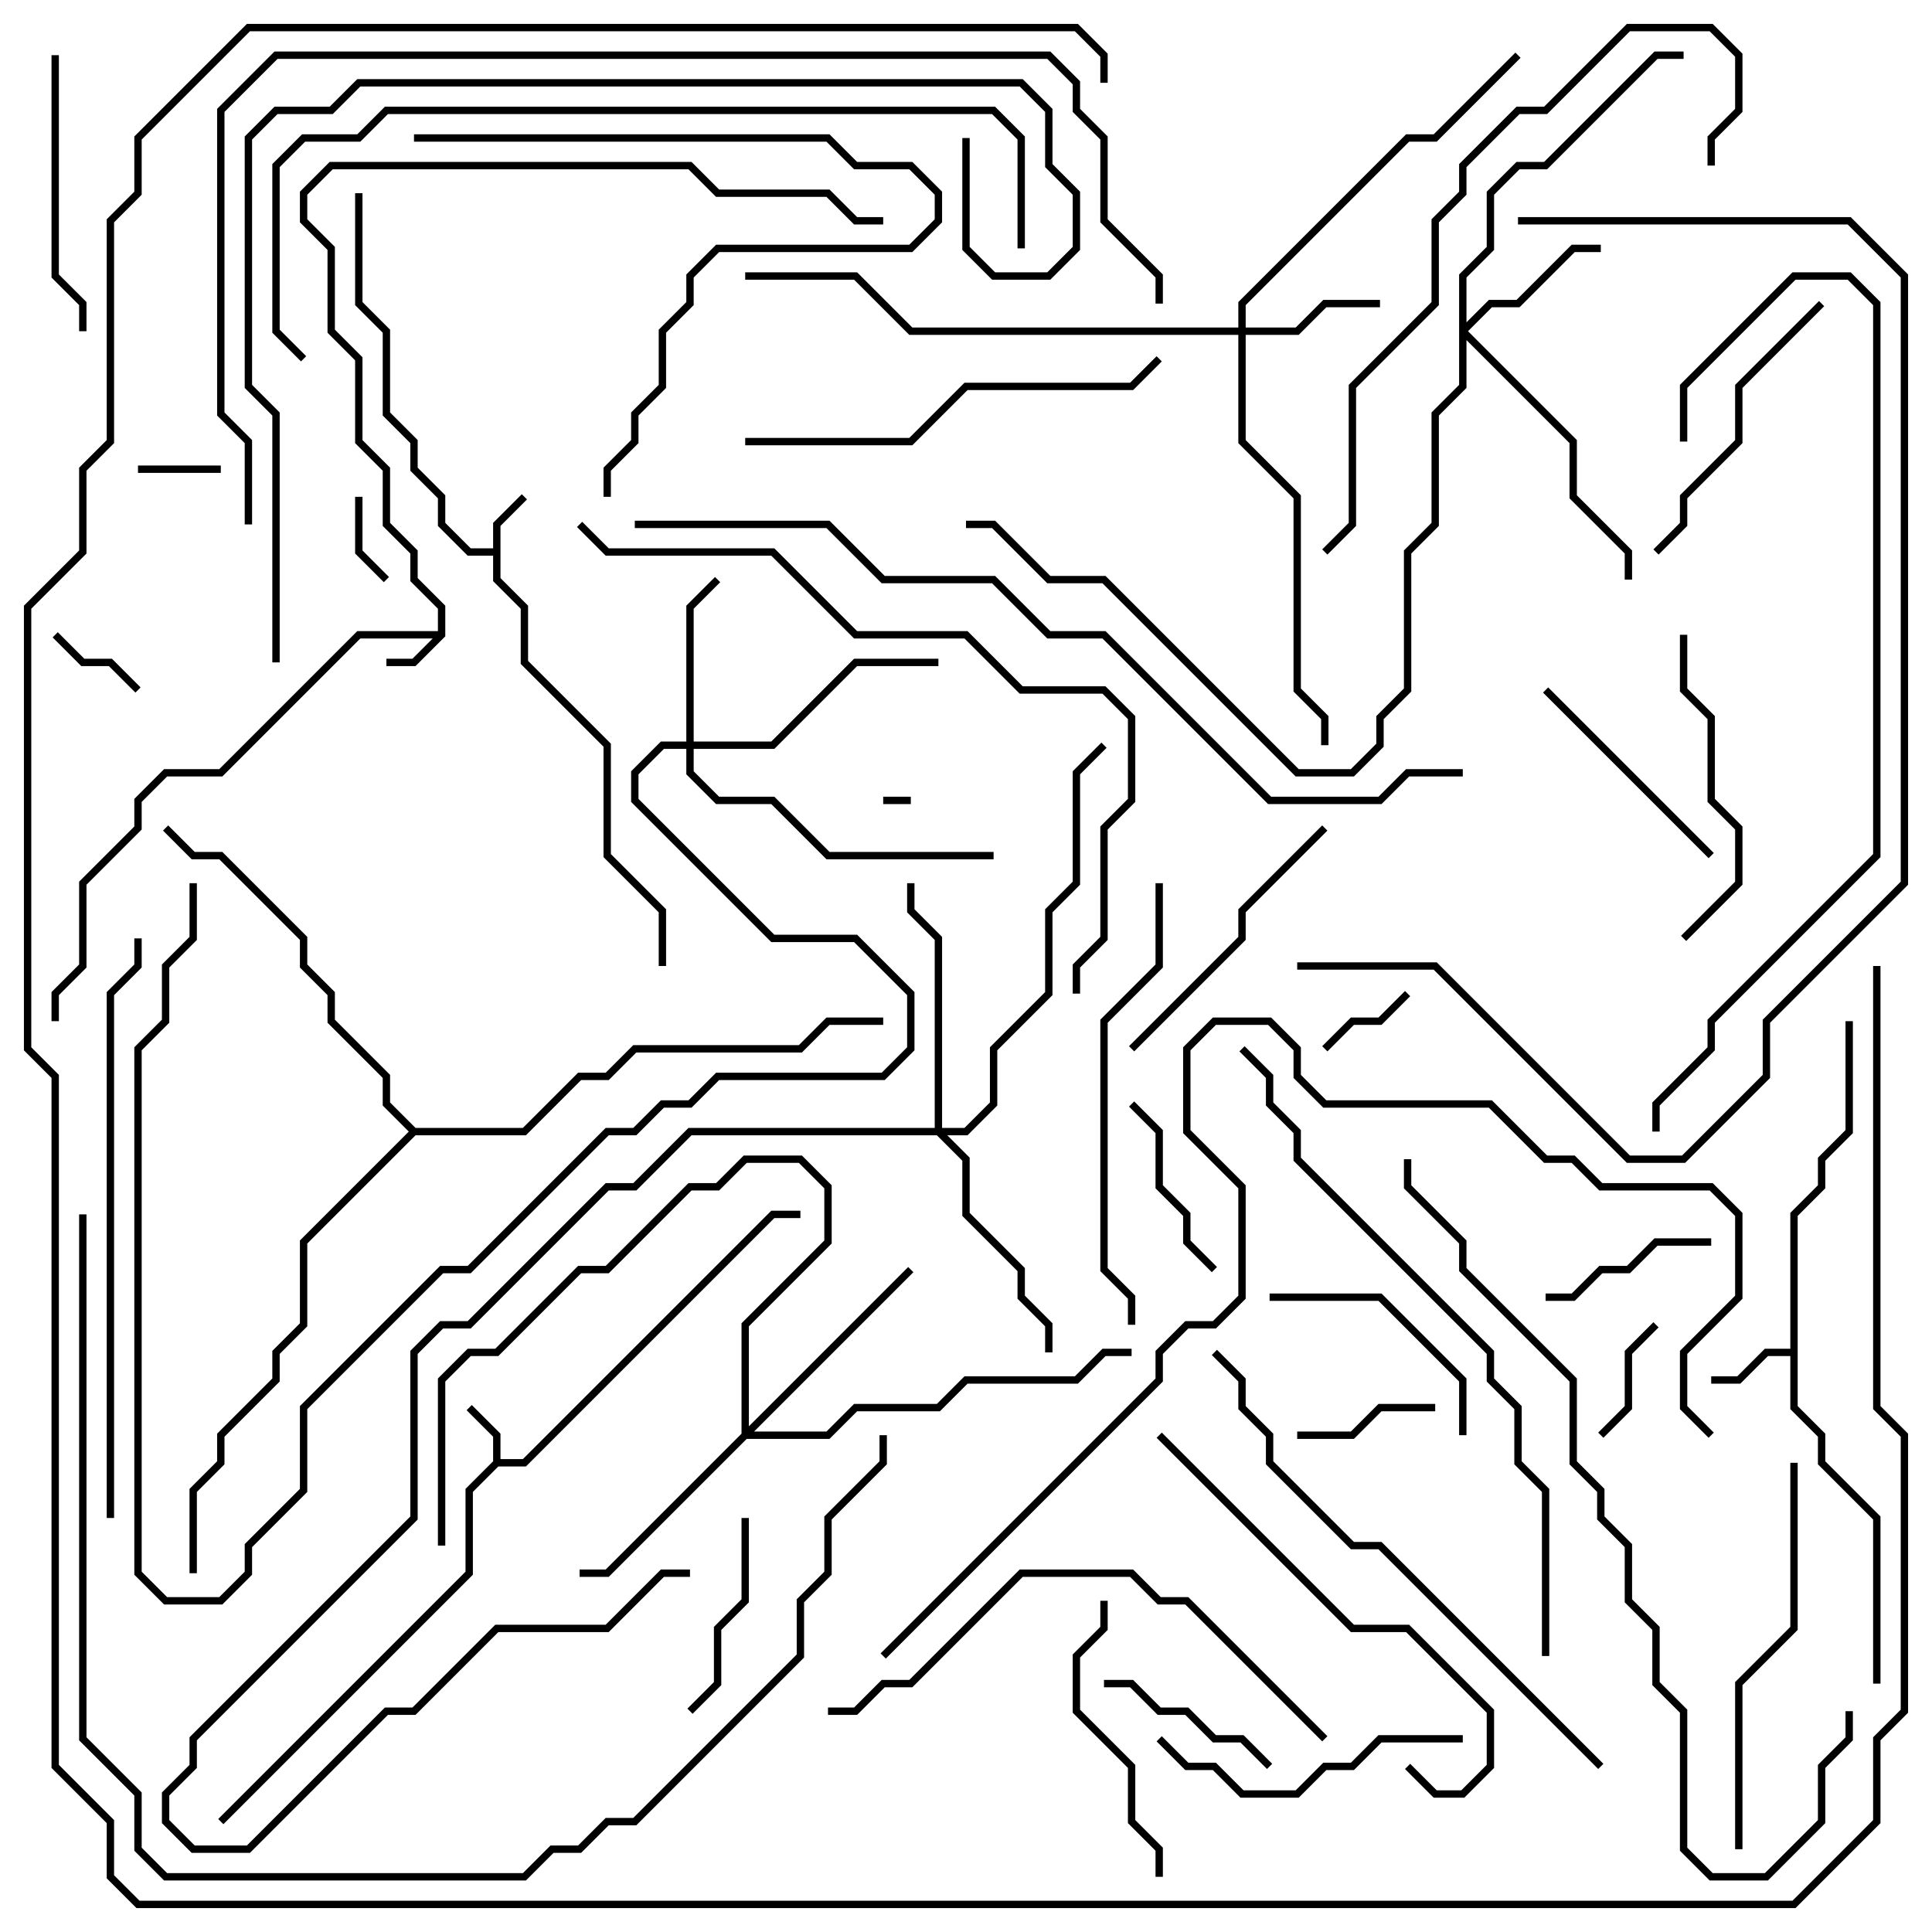 <svg version="1.1" width="105" height="105" xmlns="http://www.w3.org/2000/svg"><path d="M26.8,79.417L26.8,78.083L25.359,76.641L25.641,76.359L27.2,77.917L27.2,79.3L28.417,79.3L41.917,65.8L43.5,65.8L43.5,66.2L42.083,66.2L28.583,79.7L27.083,79.7L25.7,81.083L25.7,85.583L12.141,99.141L11.859,98.859L25.3,85.417L25.3,80.917z" stroke="none"/><path d="M26.8,29.8L26.8,28.417L28.359,26.859L28.641,27.141L27.2,28.583L27.2,31.417L28.7,32.917L28.7,35.917L33.2,40.417L33.2,46.417L36.2,49.417L36.2,52.5L35.8,52.5L35.8,49.583L32.8,46.583L32.8,40.583L28.3,36.083L28.3,33.083L26.8,31.583L26.8,30.2L25.417,30.2L23.8,28.583L23.8,27.083L22.3,25.583L22.3,24.083L20.8,22.583L20.8,18.083L19.3,16.583L19.3,10.5L19.7,10.5L19.7,16.417L21.2,17.917L21.2,22.417L22.7,23.917L22.7,25.417L24.2,26.917L24.2,28.417L25.583,29.8z" stroke="none"/><path d="M23.8,34.3L23.8,33.083L22.3,31.583L22.3,30.083L20.8,28.583L20.8,25.583L19.3,24.083L19.3,19.583L17.8,18.083L17.8,13.583L16.3,12.083L16.3,10.417L17.917,8.8L37.583,8.8L39.083,10.3L45.083,10.3L46.583,11.8L48,11.8L48,12.2L46.417,12.2L44.917,10.7L38.917,10.7L37.417,9.2L18.083,9.2L16.7,10.583L16.7,11.917L18.2,13.417L18.2,17.917L19.7,19.417L19.7,23.917L21.2,25.417L21.2,28.417L22.7,29.917L22.7,31.417L24.2,32.917L24.2,34.583L22.583,36.2L21,36.2L21,35.8L22.417,35.8L23.517,34.7L19.583,34.7L12.083,42.2L9.083,42.2L7.7,43.583L7.7,45.083L4.7,48.083L4.7,52.583L3.2,54.083L3.2,55.5L2.8,55.5L2.8,53.917L4.3,52.417L4.3,47.917L7.3,44.917L7.3,43.417L8.917,41.8L11.917,41.8L19.417,34.3z" stroke="none"/><path d="M97.3,73.3L97.3,65.917L98.8,64.417L98.8,62.917L100.3,61.417L100.3,55.5L100.7,55.5L100.7,61.583L99.2,63.083L99.2,64.583L97.7,66.083L97.7,76.417L99.2,77.917L99.2,79.417L102.2,82.417L102.2,91.5L101.8,91.5L101.8,82.583L98.8,79.583L98.8,78.083L97.3,76.583L97.3,73.7L96.083,73.7L94.583,75.2L93,75.2L93,74.8L94.417,74.8L95.917,73.3z" stroke="none"/><path d="M22.583,61.3L28.417,61.3L31.417,58.3L32.917,58.3L34.417,56.8L43.417,56.8L44.917,55.3L48,55.3L48,55.7L45.083,55.7L43.583,57.2L34.583,57.2L33.083,58.7L31.583,58.7L28.583,61.7L22.583,61.7L16.7,67.583L16.7,72.083L15.2,73.583L15.2,75.083L12.2,78.083L12.2,79.583L10.7,81.083L10.7,85.5L10.3,85.5L10.3,80.917L11.8,79.417L11.8,77.917L14.8,74.917L14.8,73.417L16.3,71.917L16.3,67.417L22.217,61.5L20.8,60.083L20.8,58.583L17.8,55.583L17.8,54.083L16.3,52.583L16.3,51.083L11.917,46.7L10.417,46.7L8.859,45.141L9.141,44.859L10.583,46.3L12.083,46.3L16.7,50.917L16.7,52.417L18.2,53.917L18.2,55.417L21.2,58.417L21.2,59.917z" stroke="none"/><path d="M67.3,17.8L67.3,16.417L76.417,7.3L77.917,7.3L82.359,2.859L82.641,3.141L78.083,7.7L76.583,7.7L67.7,16.583L67.7,17.8L70.417,17.8L71.917,16.3L75,16.3L75,16.7L72.083,16.7L70.583,18.2L67.7,18.2L67.7,23.917L70.7,26.917L70.7,37.417L72.2,38.917L72.2,40.5L71.8,40.5L71.8,39.083L70.3,37.583L70.3,27.083L67.3,24.083L67.3,18.2L49.417,18.2L46.417,15.2L40.5,15.2L40.5,14.8L46.583,14.8L49.583,17.8z" stroke="none"/><path d="M79.3,14.917L80.8,13.417L80.8,10.417L82.417,8.8L83.917,8.8L89.917,2.8L91.5,2.8L91.5,3.2L90.083,3.2L84.083,9.2L82.583,9.2L81.2,10.583L81.2,13.583L79.7,15.083L79.7,17.517L80.917,16.3L82.417,16.3L85.417,13.3L87,13.3L87,13.7L85.583,13.7L82.583,16.7L81.083,16.7L79.783,18L85.7,23.917L85.7,26.917L88.7,29.917L88.7,31.5L88.3,31.5L88.3,30.083L85.3,27.083L85.3,24.083L79.7,18.483L79.7,21.083L78.2,22.583L78.2,28.583L76.7,30.083L76.7,37.583L75.2,39.083L75.2,40.583L73.583,42.2L70.417,42.2L59.917,31.7L56.917,31.7L53.917,28.7L52.5,28.7L52.5,28.3L54.083,28.3L57.083,31.3L60.083,31.3L70.583,41.8L73.417,41.8L74.8,40.417L74.8,38.917L76.3,37.417L76.3,29.917L77.8,28.417L77.8,22.417L79.3,20.917z" stroke="none"/><path d="M37.3,40.3L37.3,32.917L38.859,31.359L39.141,31.641L37.7,33.083L37.7,40.3L41.917,40.3L46.417,35.8L51,35.8L51,36.2L46.583,36.2L42.083,40.7L37.7,40.7L37.7,41.917L39.083,43.3L42.083,43.3L45.083,46.3L54,46.3L54,46.7L44.917,46.7L41.917,43.7L38.917,43.7L37.3,42.083L37.3,40.7L36.083,40.7L34.7,42.083L34.7,43.417L42.083,50.8L46.583,50.8L49.7,53.917L49.7,57.083L48.083,58.7L39.083,58.7L37.583,60.2L36.083,60.2L34.583,61.7L33.083,61.7L25.583,69.2L24.083,69.2L16.7,76.583L16.7,81.083L13.7,84.083L13.7,85.583L12.083,87.2L8.917,87.2L7.3,85.583L7.3,56.917L8.8,55.417L8.8,52.417L10.3,50.917L10.3,48L10.7,48L10.7,51.083L9.2,52.583L9.2,55.583L7.7,57.083L7.7,85.417L9.083,86.8L11.917,86.8L13.3,85.417L13.3,83.917L16.3,80.917L16.3,76.417L23.917,68.8L25.417,68.8L32.917,61.3L34.417,61.3L35.917,59.8L37.417,59.8L38.917,58.3L47.917,58.3L49.3,56.917L49.3,54.083L46.417,51.2L41.917,51.2L34.3,43.583L34.3,41.917L35.917,40.3z" stroke="none"/><path d="M40.3,77.917L40.3,71.917L44.8,67.417L44.8,64.583L43.417,63.2L40.583,63.2L39.083,64.7L37.583,64.7L33.083,69.2L31.583,69.2L27.083,73.7L25.583,73.7L24.2,75.083L24.2,84L23.8,84L23.8,74.917L25.417,73.3L26.917,73.3L31.417,68.8L32.917,68.8L37.417,64.3L38.917,64.3L40.417,62.8L43.583,62.8L45.2,64.417L45.2,67.583L40.7,72.083L40.7,77.517L49.359,68.859L49.641,69.141L40.983,77.8L44.917,77.8L46.417,76.3L50.917,76.3L52.417,74.8L58.417,74.8L59.917,73.3L61.5,73.3L61.5,73.7L60.083,73.7L58.583,75.2L52.583,75.2L51.083,76.7L46.583,76.7L45.083,78.2L40.583,78.2L33.083,85.7L31.5,85.7L31.5,85.3L32.917,85.3z" stroke="none"/><path d="M50.8,61.3L50.8,51.083L49.3,49.583L49.3,48L49.7,48L49.7,49.417L51.2,50.917L51.2,61.3L52.417,61.3L53.8,59.917L53.8,56.917L56.8,53.917L56.8,49.417L58.3,47.917L58.3,41.917L59.859,40.359L60.141,40.641L58.7,42.083L58.7,48.083L57.2,49.583L57.2,54.083L54.2,57.083L54.2,60.083L52.583,61.7L51.483,61.7L52.7,62.917L52.7,65.917L55.7,68.917L55.7,70.417L57.2,71.917L57.2,73.5L56.8,73.5L56.8,72.083L55.3,70.583L55.3,69.083L52.3,66.083L52.3,63.083L50.917,61.7L37.583,61.7L34.583,64.7L33.083,64.7L25.583,72.2L24.083,72.2L22.7,73.583L22.7,82.583L10.7,94.583L10.7,96.083L9.2,97.583L9.2,98.917L10.583,100.3L13.417,100.3L20.917,92.8L22.417,92.8L26.917,88.3L32.917,88.3L35.917,85.3L37.5,85.3L37.5,85.7L36.083,85.7L33.083,88.7L27.083,88.7L22.583,93.2L21.083,93.2L13.583,100.7L10.417,100.7L8.8,99.083L8.8,97.417L10.3,95.917L10.3,94.417L22.3,82.417L22.3,73.417L23.917,71.8L25.417,71.8L32.917,64.3L34.417,64.3L37.417,61.3z" stroke="none"/><path d="M48,43.7L48,43.3L49.5,43.3L49.5,43.7z" stroke="none"/><path d="M12,25.3L12,25.7L7.5,25.7L7.5,25.3z" stroke="none"/><path d="M21.141,31.359L20.859,31.641L19.3,30.083L19.3,27L19.7,27L19.7,29.917z" stroke="none"/><path d="M76.359,53.859L76.641,54.141L75.083,55.7L73.583,55.7L72.141,57.141L71.859,56.859L73.417,55.3L74.917,55.3z" stroke="none"/><path d="M7.641,37.359L7.359,37.641L5.917,36.2L4.417,36.2L2.859,34.641L3.141,34.359L4.583,35.8L6.083,35.8z" stroke="none"/><path d="M87.141,78.141L86.859,77.859L88.3,76.417L88.3,73.417L89.859,71.859L90.141,72.141L88.7,73.583L88.7,76.583z" stroke="none"/><path d="M78,76.3L78,76.7L75.083,76.7L73.583,78.2L70.5,78.2L70.5,77.8L73.417,77.8L74.917,76.3z" stroke="none"/><path d="M93,67.3L93,67.7L90.083,67.7L88.583,69.2L87.083,69.2L85.583,70.7L84,70.7L84,70.3L85.417,70.3L86.917,68.8L88.417,68.8L89.917,67.3z" stroke="none"/><path d="M61.359,60.141L61.641,59.859L63.2,61.417L63.2,64.417L64.7,65.917L64.7,67.417L66.141,68.859L65.859,69.141L64.3,67.583L64.3,66.083L62.8,64.583L62.8,61.583z" stroke="none"/><path d="M69.141,95.859L68.859,96.141L67.417,94.7L65.917,94.7L64.417,93.2L62.917,93.2L61.417,91.7L60,91.7L60,91.3L61.583,91.3L63.083,92.8L64.583,92.8L66.083,94.3L67.583,94.3z" stroke="none"/><path d="M40.3,82.5L40.7,82.5L40.7,87.083L39.2,88.583L39.2,91.583L37.641,93.141L37.359,92.859L38.8,91.417L38.8,88.417L40.3,86.917z" stroke="none"/><path d="M83.859,37.641L84.141,37.359L93.141,46.359L92.859,46.641z" stroke="none"/><path d="M69,70.7L69,70.3L75.083,70.3L79.7,74.917L79.7,78L79.3,78L79.3,75.083L74.917,70.7z" stroke="none"/><path d="M2.8,3L3.2,3L3.2,14.917L4.7,16.417L4.7,18L4.3,18L4.3,16.583L2.8,15.083z" stroke="none"/><path d="M59.8,87L60.2,87L60.2,88.583L58.7,90.083L58.7,92.917L61.7,95.917L61.7,98.917L63.2,100.417L63.2,102L62.8,102L62.8,100.583L61.3,99.083L61.3,96.083L58.3,93.083L58.3,89.917L59.8,88.417z" stroke="none"/><path d="M61.641,57.141L61.359,56.859L67.3,50.917L67.3,49.417L71.859,44.859L72.141,45.141L67.7,49.583L67.7,51.083z" stroke="none"/><path d="M90.141,30.141L89.859,29.859L91.3,28.417L91.3,26.917L94.3,23.917L94.3,20.917L98.859,16.359L99.141,16.641L94.7,21.083L94.7,24.083L91.7,27.083L91.7,28.583z" stroke="none"/><path d="M91.3,34.5L91.7,34.5L91.7,37.417L93.2,38.917L93.2,43.417L94.7,44.917L94.7,48.083L91.641,51.141L91.359,50.859L94.3,47.917L94.3,45.083L92.8,43.583L92.8,39.083L91.3,37.583z" stroke="none"/><path d="M62.859,94.641L63.141,94.359L64.583,95.8L66.083,95.8L67.583,97.3L70.417,97.3L71.917,95.8L73.417,95.8L74.917,94.3L79.5,94.3L79.5,94.7L75.083,94.7L73.583,96.2L72.083,96.2L70.583,97.7L67.417,97.7L65.917,96.2L64.417,96.2z" stroke="none"/><path d="M97.3,79.5L97.7,79.5L97.7,88.583L94.7,91.583L94.7,100.5L94.3,100.5L94.3,91.417L97.3,88.417z" stroke="none"/><path d="M22.5,7.7L22.5,7.3L45.083,7.3L46.583,8.8L49.583,8.8L51.2,10.417L51.2,12.083L49.583,13.7L39.083,13.7L37.7,15.083L37.7,16.583L36.2,18.083L36.2,21.083L34.7,22.583L34.7,24.083L33.2,25.583L33.2,27L32.8,27L32.8,25.417L34.3,23.917L34.3,22.417L35.8,20.917L35.8,17.917L37.3,16.417L37.3,14.917L38.917,13.3L49.417,13.3L50.8,11.917L50.8,10.583L49.417,9.2L46.417,9.2L44.917,7.7z" stroke="none"/><path d="M62.859,78.141L63.141,77.859L73.583,88.3L76.583,88.3L81.2,92.917L81.2,96.083L79.583,97.7L77.917,97.7L76.359,96.141L76.641,95.859L78.083,97.3L79.417,97.3L80.8,95.917L80.8,93.083L76.417,88.7L73.417,88.7z" stroke="none"/><path d="M40.5,24.2L40.5,23.8L49.417,23.8L52.417,20.8L61.417,20.8L62.859,19.359L63.141,19.641L61.583,21.2L52.583,21.2L49.583,24.2z" stroke="none"/><path d="M62.8,48L63.2,48L63.2,52.583L60.2,55.583L60.2,68.917L61.7,70.417L61.7,72L61.3,72L61.3,70.583L59.8,69.083L59.8,55.417L62.8,52.417z" stroke="none"/><path d="M72.141,94.359L71.859,94.641L64.417,87.2L62.917,87.2L61.417,85.7L55.583,85.7L49.583,91.7L48.083,91.7L46.583,93.2L45,93.2L45,92.8L46.417,92.8L47.917,91.3L49.417,91.3L55.417,85.3L61.583,85.3L63.083,86.8L64.583,86.8z" stroke="none"/><path d="M93.2,9L92.8,9L92.8,7.417L94.3,5.917L94.3,3.083L92.917,1.7L88.583,1.7L84.083,6.2L82.583,6.2L79.7,9.083L79.7,10.583L78.2,12.083L78.2,16.583L73.7,21.083L73.7,28.583L72.141,30.141L71.859,29.859L73.3,28.417L73.3,20.917L77.8,16.417L77.8,11.917L79.3,10.417L79.3,8.917L82.417,5.8L83.917,5.8L88.417,1.3L93.083,1.3L94.7,2.917L94.7,6.083L93.2,7.583z" stroke="none"/><path d="M65.859,73.641L66.141,73.359L67.7,74.917L67.7,76.417L69.2,77.917L69.2,79.417L73.583,83.8L75.083,83.8L87.141,95.859L86.859,96.141L74.917,84.2L73.417,84.2L68.8,79.583L68.8,78.083L67.3,76.583L67.3,75.083z" stroke="none"/><path d="M7.3,51L7.7,51L7.7,52.583L6.2,54.083L6.2,82.5L5.8,82.5L5.8,53.917L7.3,52.417z" stroke="none"/><path d="M84.2,90L83.8,90L83.8,81.083L82.3,79.583L82.3,76.583L80.8,75.083L80.8,73.583L70.3,63.083L70.3,61.583L68.8,60.083L68.8,58.583L67.359,57.141L67.641,56.859L69.2,58.417L69.2,59.917L70.7,61.417L70.7,62.917L81.2,73.417L81.2,74.917L82.7,76.417L82.7,79.417L84.2,80.917z" stroke="none"/><path d="M58.7,54L58.3,54L58.3,52.417L59.8,50.917L59.8,44.917L61.3,43.417L61.3,39.083L59.917,37.7L55.417,37.7L52.417,34.7L46.417,34.7L41.917,30.2L32.917,30.2L31.359,28.641L31.641,28.359L33.083,29.8L42.083,29.8L46.583,34.3L52.583,34.3L55.583,37.3L60.083,37.3L61.7,38.917L61.7,43.583L60.2,45.083L60.2,51.083L58.7,52.583z" stroke="none"/><path d="M91.7,24L91.3,24L91.3,20.917L97.417,14.8L100.583,14.8L102.2,16.417L102.2,46.583L93.2,55.583L93.2,57.083L90.2,60.083L90.2,61.5L89.8,61.5L89.8,59.917L92.8,56.917L92.8,55.417L101.8,46.417L101.8,16.583L100.417,15.2L97.583,15.2L91.7,21.083z" stroke="none"/><path d="M100.3,93L100.7,93L100.7,94.583L99.2,96.083L99.2,99.083L96.083,102.2L92.917,102.2L91.3,100.583L91.3,93.083L89.8,91.583L89.8,88.583L88.3,87.083L88.3,84.083L86.8,82.583L86.8,81.083L85.3,79.583L85.3,75.083L79.3,69.083L79.3,67.583L76.3,64.583L76.3,63L76.7,63L76.7,64.417L79.7,67.417L79.7,68.917L85.7,74.917L85.7,79.417L87.2,80.917L87.2,82.417L88.7,83.917L88.7,86.917L90.2,88.417L90.2,91.417L91.7,92.917L91.7,100.417L93.083,101.8L95.917,101.8L98.8,98.917L98.8,95.917L100.3,94.417z" stroke="none"/><path d="M16.641,19.359L16.359,19.641L14.8,18.083L14.8,8.917L16.417,7.3L19.417,7.3L20.917,5.8L54.083,5.8L55.7,7.417L55.7,13.5L55.3,13.5L55.3,7.583L53.917,6.2L21.083,6.2L19.583,7.7L16.583,7.7L15.2,9.083L15.2,17.917z" stroke="none"/><path d="M82.5,12.2L82.5,11.8L100.583,11.8L103.7,14.917L103.7,48.083L96.2,55.583L96.2,58.583L91.583,63.2L88.417,63.2L77.917,52.7L70.5,52.7L70.5,52.3L78.083,52.3L88.583,62.8L91.417,62.8L95.8,58.417L95.8,55.417L103.3,47.917L103.3,15.083L100.417,12.2z" stroke="none"/><path d="M4.3,66L4.7,66L4.7,94.417L7.7,97.417L7.7,100.417L9.083,101.8L28.417,101.8L29.917,100.3L31.417,100.3L32.917,98.8L34.417,98.8L43.3,89.917L43.3,86.917L44.8,85.417L44.8,82.417L47.8,79.417L47.8,78L48.2,78L48.2,79.583L45.2,82.583L45.2,85.583L43.7,87.083L43.7,90.083L34.583,99.2L33.083,99.2L31.583,100.7L30.083,100.7L28.583,102.2L8.917,102.2L7.3,100.583L7.3,97.583L4.3,94.583z" stroke="none"/><path d="M48.141,90.141L47.859,89.859L62.8,74.917L62.8,73.417L64.417,71.8L65.917,71.8L67.3,70.417L67.3,64.583L64.3,61.583L64.3,56.917L65.917,55.3L69.083,55.3L70.7,56.917L70.7,58.417L72.083,59.8L81.083,59.8L84.083,62.8L85.583,62.8L87.083,64.3L93.083,64.3L94.7,65.917L94.7,70.583L91.7,73.583L91.7,76.417L93.141,77.859L92.859,78.141L91.3,76.583L91.3,73.417L94.3,70.417L94.3,66.083L92.917,64.7L86.917,64.7L85.417,63.2L83.917,63.2L80.917,60.2L71.917,60.2L70.3,58.583L70.3,57.083L68.917,55.7L66.083,55.7L64.7,57.083L64.7,61.417L67.7,64.417L67.7,70.583L66.083,72.2L64.583,72.2L63.2,73.583L63.2,75.083z" stroke="none"/><path d="M79.5,41.8L79.5,42.2L76.583,42.2L75.083,43.7L68.917,43.7L59.917,34.7L56.917,34.7L53.917,31.7L47.917,31.7L44.917,28.7L34.5,28.7L34.5,28.3L45.083,28.3L48.083,31.3L54.083,31.3L57.083,34.3L60.083,34.3L69.083,43.3L74.917,43.3L76.417,41.8z" stroke="none"/><path d="M15.2,36L14.8,36L14.8,22.583L13.3,21.083L13.3,7.417L14.917,5.8L17.917,5.8L19.417,4.3L55.583,4.3L57.2,5.917L57.2,8.917L58.7,10.417L58.7,13.583L57.083,15.2L53.917,15.2L52.3,13.583L52.3,7.5L52.7,7.5L52.7,13.417L54.083,14.8L56.917,14.8L58.3,13.417L58.3,10.583L56.8,9.083L56.8,6.083L55.417,4.7L19.583,4.7L18.083,6.2L15.083,6.2L13.7,7.583L13.7,20.917L15.2,22.417z" stroke="none"/><path d="M13.7,28.5L13.3,28.5L13.3,24.083L11.8,22.583L11.8,5.917L14.917,2.8L57.083,2.8L58.7,4.417L58.7,5.917L60.2,7.417L60.2,11.917L63.2,14.917L63.2,16.5L62.8,16.5L62.8,15.083L59.8,12.083L59.8,7.583L58.3,6.083L58.3,4.583L56.917,3.2L15.083,3.2L12.2,6.083L12.2,22.417L13.7,23.917z" stroke="none"/><path d="M101.8,52.5L102.2,52.5L102.2,76.417L103.7,77.917L103.7,93.083L102.2,94.583L102.2,99.083L97.583,103.7L7.417,103.7L5.8,102.083L5.8,99.083L2.8,96.083L2.8,58.583L1.3,57.083L1.3,32.917L4.3,29.917L4.3,25.417L5.8,23.917L5.8,11.917L7.3,10.417L7.3,7.417L13.417,1.3L58.583,1.3L60.2,2.917L60.2,4.5L59.8,4.5L59.8,3.083L58.417,1.7L13.583,1.7L7.7,7.583L7.7,10.583L6.2,12.083L6.2,24.083L4.7,25.583L4.7,30.083L1.7,33.083L1.7,56.917L3.2,58.417L3.2,95.917L6.2,98.917L6.2,101.917L7.583,103.3L97.417,103.3L101.8,98.917L101.8,94.417L103.3,92.917L103.3,78.083L101.8,76.583z" stroke="none"/></svg>